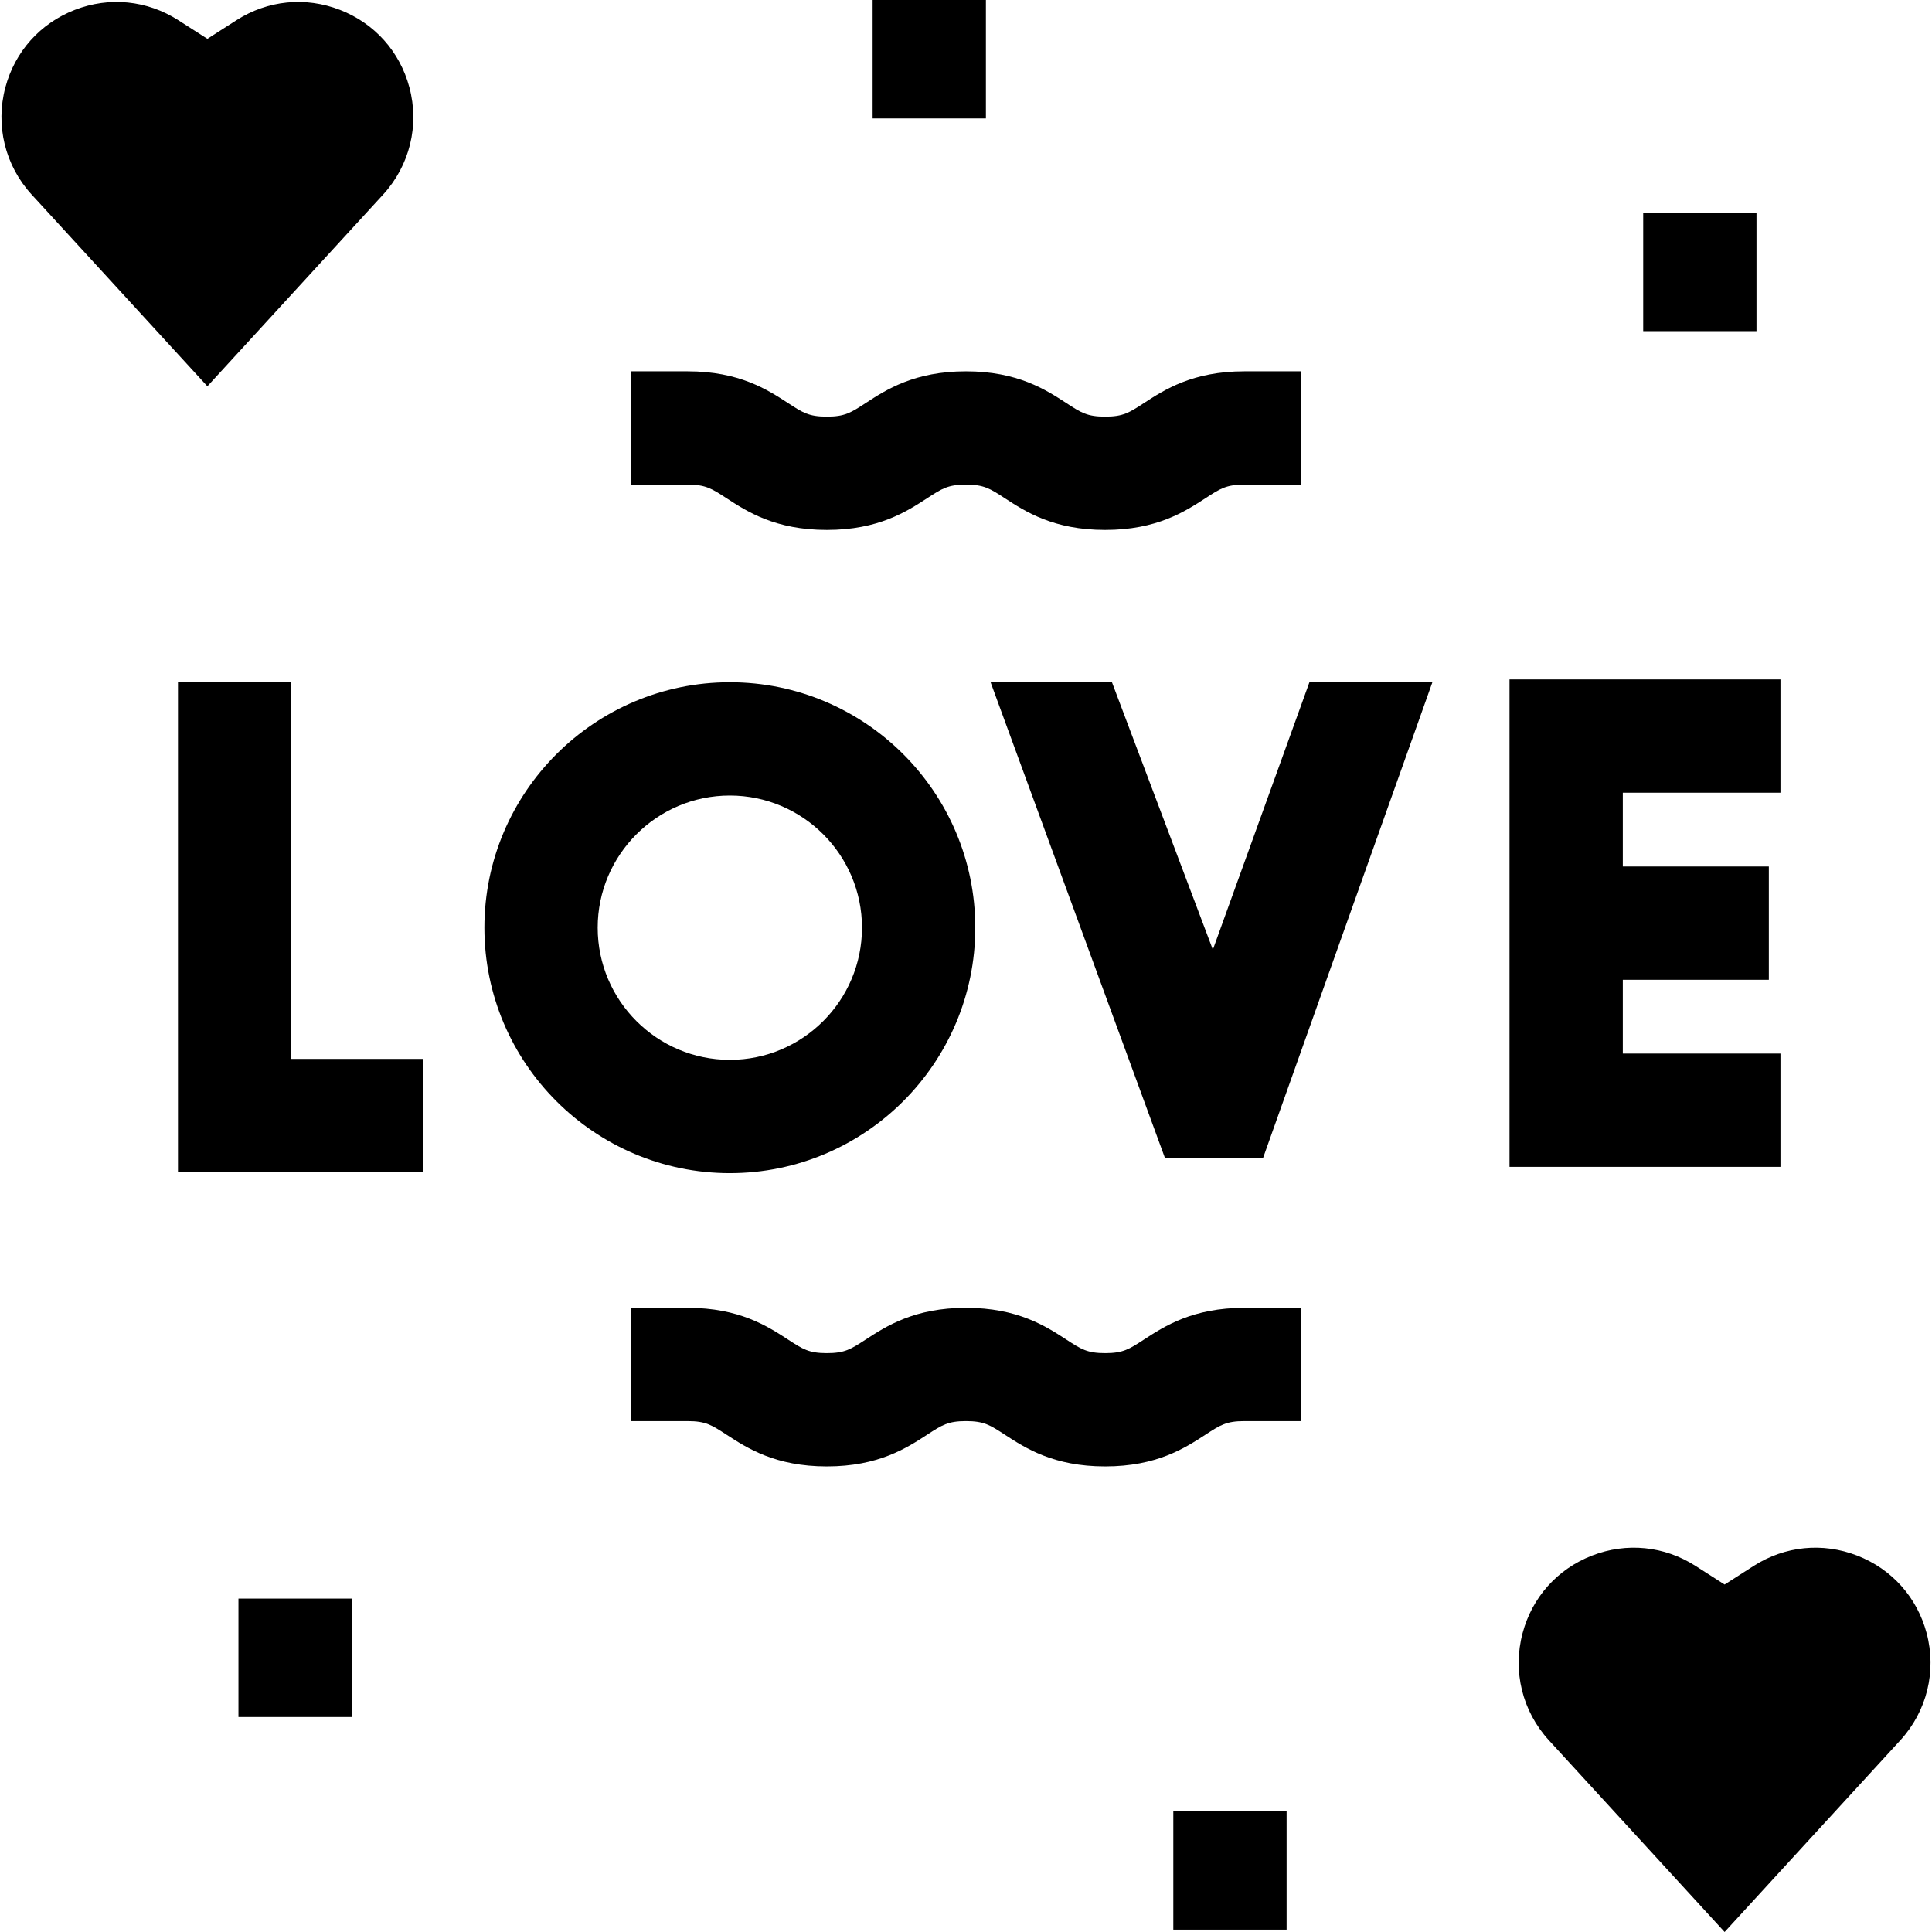 <svg id="Capa_1" enable-background="new 0 0 511.625 511.625" height="512" viewBox="0 0 511.625 511.625" width="512" xmlns="http://www.w3.org/2000/svg"><g id="XMLID_56_"><path id="XMLID_1036_" d="m77.131 180.506h-30v129.909h65.015v-30h-35.015z"/><path id="XMLID_1038_" d="m471.494 279.002h-41.748v-19.539h38.67v-30h-38.67v-19.54h41.748v-30h-71.748v129.079h71.748z"/><path id="XMLID_1039_" d="m321.184 251.491-26.722-70.824h-32.139l46.196 126.041h25.938l44.866-126.041-32.549-.042z"/><path id="XMLID_1042_" d="m258.27 245.668c0-35.839-29.157-64.996-64.997-64.996-35.839 0-64.996 29.157-64.996 64.996s29.157 64.996 64.996 64.996c35.84 0 64.997-29.157 64.997-64.996zm-99.993 0c0-19.297 15.699-34.996 34.996-34.996s34.997 15.699 34.997 34.996-15.699 34.996-34.997 34.996c-19.297 0-34.996-15.699-34.996-34.996z"/><path id="XMLID_1043_" d="m302.898 354.764c-3.876 2.524-5.48 3.569-10.239 3.569s-6.363-1.045-10.239-3.569c-5.463-3.558-12.945-8.431-26.611-8.431s-21.147 4.873-26.61 8.432c-3.875 2.523-5.479 3.568-10.236 3.568s-6.361-1.045-10.237-3.569c-5.462-3.558-12.944-8.431-26.61-8.431h-15v30h15c4.757 0 6.361 1.045 10.237 3.569 5.462 3.558 12.944 8.431 26.61 8.431s21.147-4.873 26.61-8.432c3.875-2.523 5.479-3.568 10.236-3.568 4.759 0 6.363 1.045 10.239 3.569 5.463 3.558 12.945 8.431 26.611 8.431s21.148-4.873 26.611-8.431c3.876-2.524 5.48-3.569 10.239-3.569h15v-30h-15c-13.666 0-21.148 4.873-26.611 8.431z"/><path id="XMLID_1044_" d="m192.353 131.902c5.462 3.558 12.944 8.431 26.61 8.431s21.147-4.873 26.61-8.432c3.875-2.523 5.479-3.568 10.236-3.568 4.759 0 6.363 1.045 10.239 3.569 5.463 3.558 12.945 8.431 26.611 8.431s21.148-4.873 26.611-8.431c3.876-2.524 5.48-3.569 10.239-3.569h15v-30h-15c-13.667 0-21.148 4.873-26.611 8.431-3.876 2.524-5.48 3.569-10.239 3.569s-6.363-1.045-10.239-3.569c-5.463-3.558-12.945-8.431-26.611-8.431s-21.147 4.873-26.61 8.432c-3.875 2.523-5.479 3.568-10.236 3.568s-6.361-1.045-10.237-3.569c-5.462-3.558-12.944-8.431-26.61-8.431h-15v30h15c4.757 0 6.361 1.045 10.237 3.569z"/><path id="XMLID_1045_" d="m310.712 479.64h30v31.36h-30z"/><path id="XMLID_1046_" d="m63.146 423.333h30v31.361h-30z"/><path id="XMLID_1047_" d="m435.146 56.334h30v31.36h-30z"/><path id="XMLID_1048_" d="m231.085 0h30v31.36h-30z"/><path id="XMLID_1254_" d="m510.202 432.468c-2.53-9.487-9.231-16.966-18.383-20.52-9.152-3.553-19.143-2.556-27.414 2.736l-7.699 4.928-7.699-4.928c-8.27-5.293-18.263-6.29-27.415-2.736s-15.852 11.034-18.382 20.52c-2.69 10.086-.085 20.702 6.968 28.397l46.528 50.761 46.527-50.761c7.054-7.695 9.659-18.311 6.969-28.397z"/><path id="XMLID_1255_" d="m101.447 51.531c7.054-7.695 9.659-18.311 6.968-28.397-2.53-9.486-9.23-16.966-18.382-20.52-9.152-3.554-19.145-2.557-27.415 2.736l-7.699 4.928-7.699-4.928c-8.269-5.292-18.26-6.291-27.414-2.736-9.152 3.554-15.853 11.033-18.383 20.52-2.69 10.086-.084 20.702 6.969 28.397l46.527 50.761z"/></g></svg>
